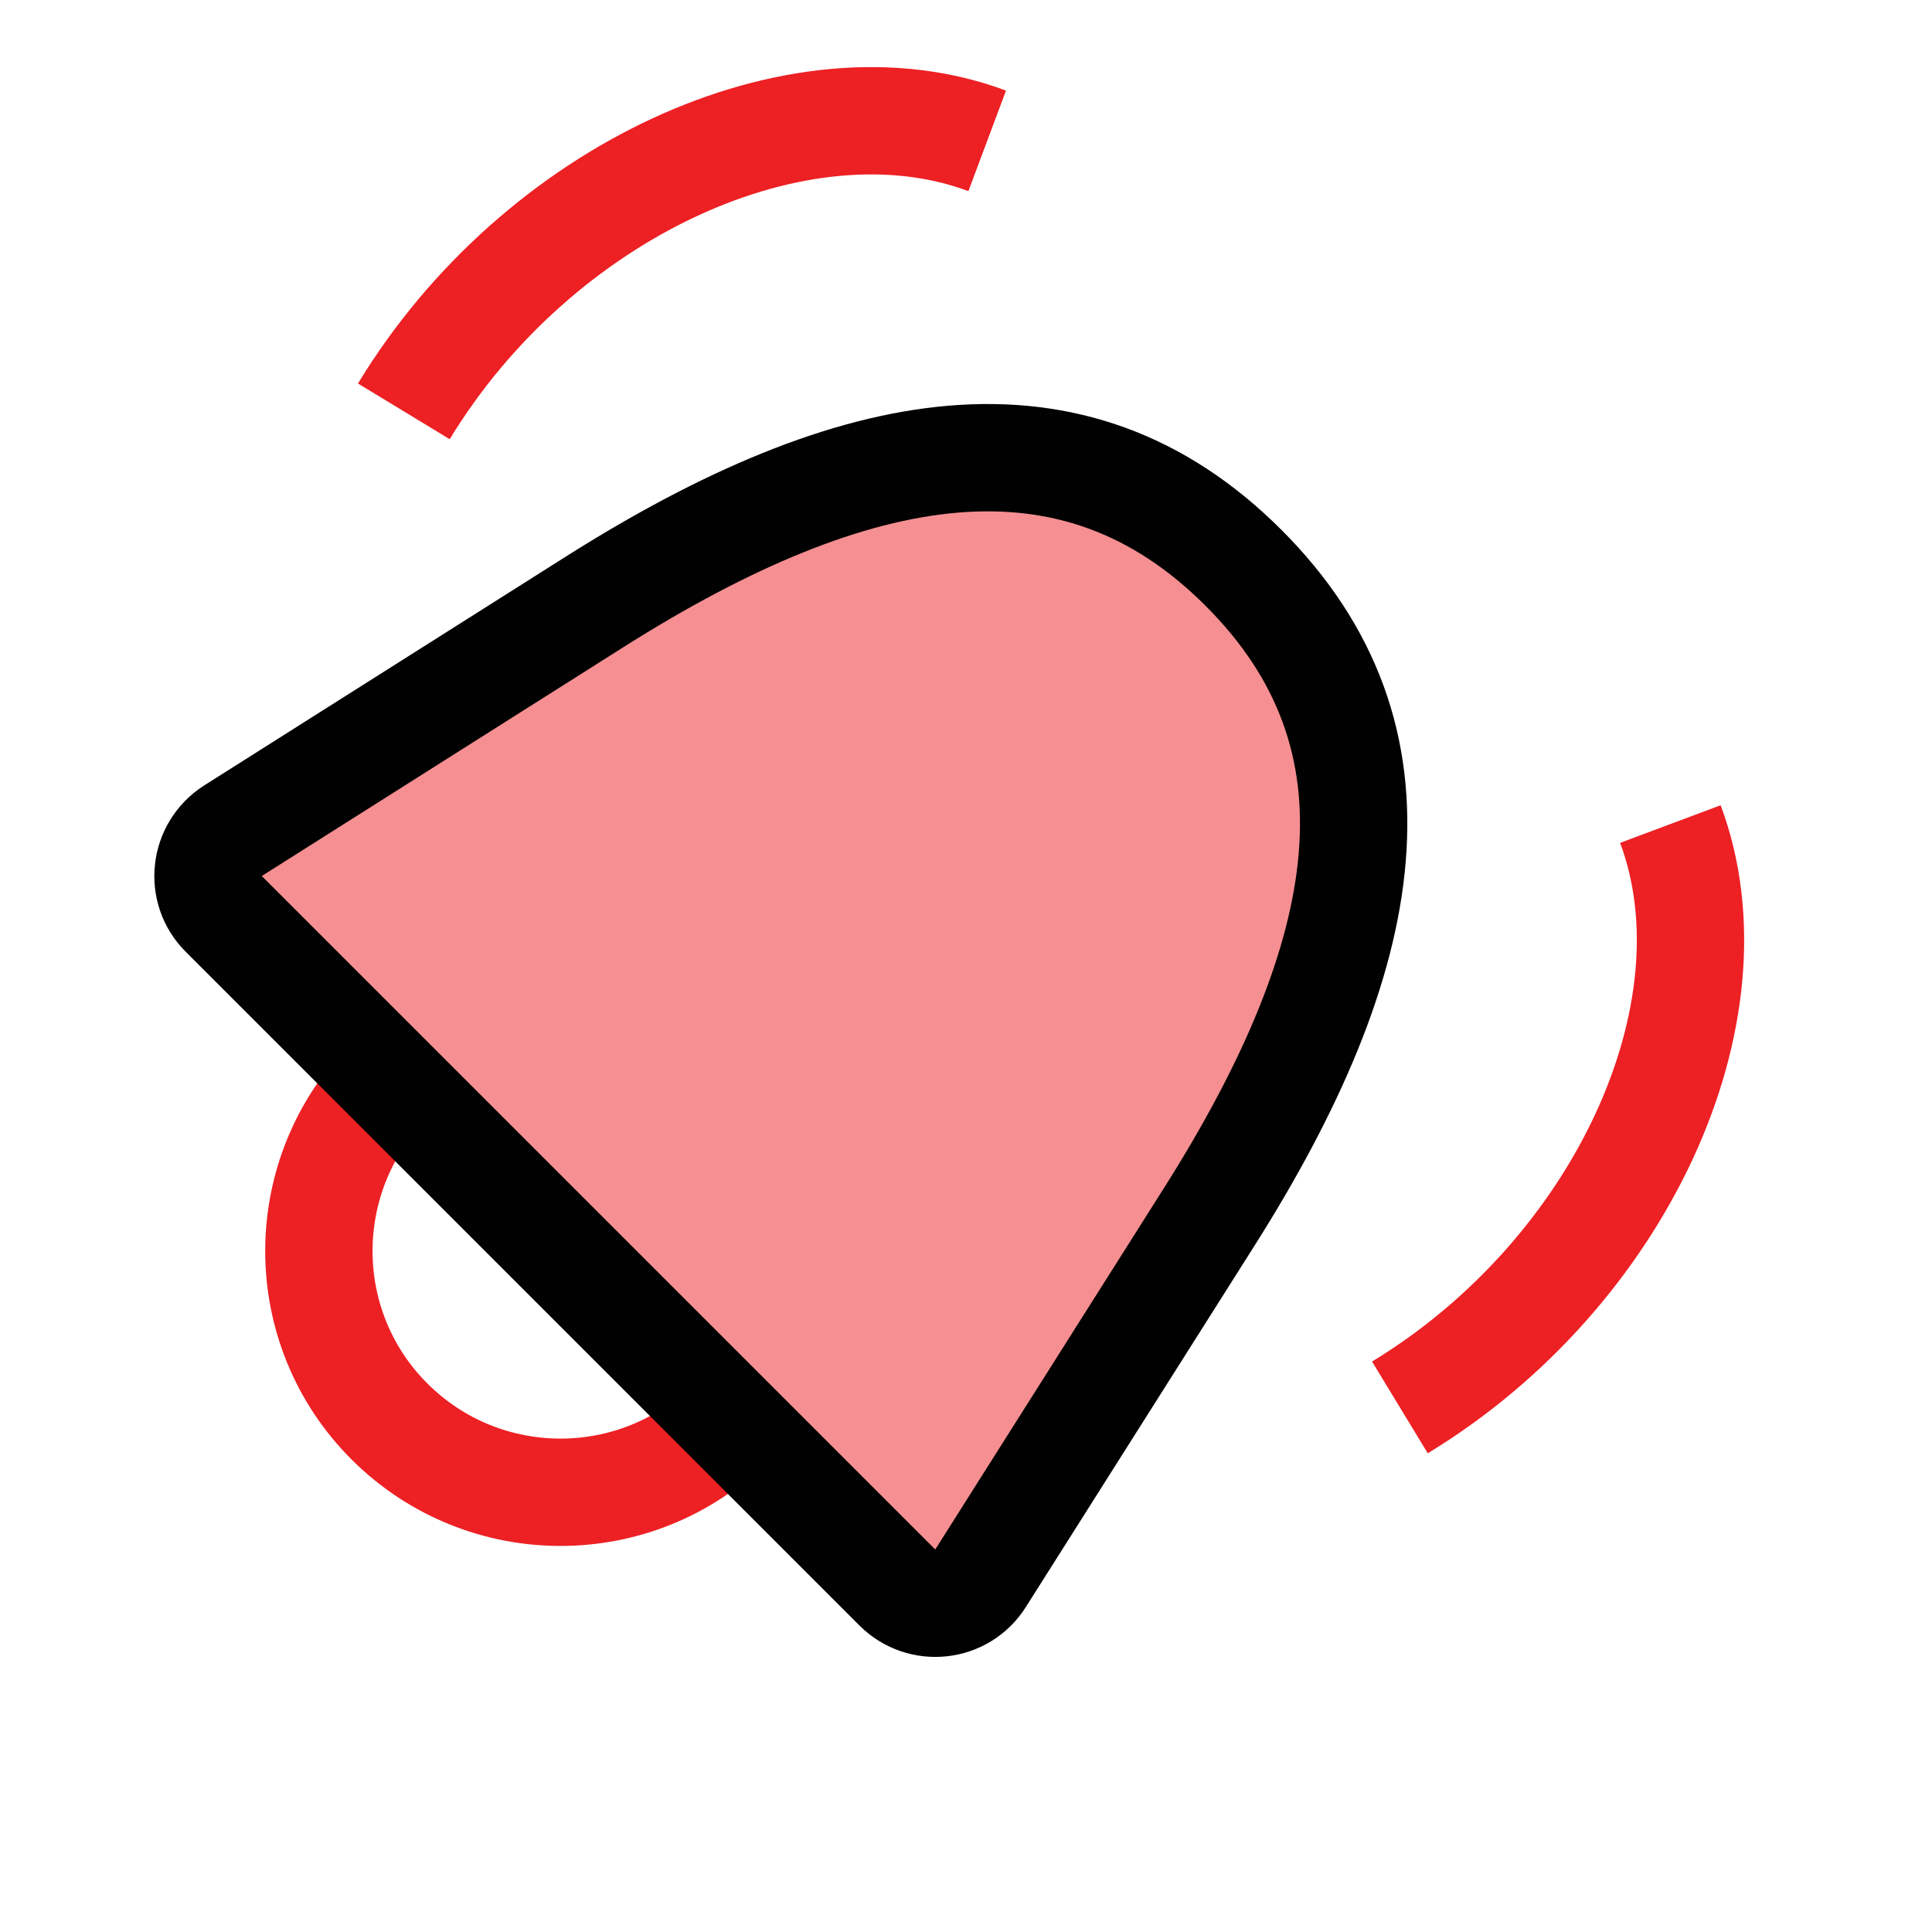 <?xml version="1.0" encoding="UTF-8"?>
<svg id="alarm-bell-2" xmlns="http://www.w3.org/2000/svg" viewBox="0 0 72 72">
  <path d="M46.34,21.16c-6.33-6.33-14.44-4.89-24.18,1.27l-13.48,8.53c-1.08.69-1.25,2.2-.34,3.1l12.55,12.55,12.55,12.55c.91.91,2.42.74,3.1-.34l8.53-13.48c6.17-9.75,7.6-17.86,1.27-24.18h0Z" style="fill: #ed2024; opacity: .5; stroke-width: 0px;"/>
  <path d="M27.25,52.98c-3.51,3.51-9.21,3.51-12.73,0s-3.51-9.21,0-12.73" style="fill: none; stroke: #ed2024; stroke-miterlimit: 10; stroke-width: 4px;"/>
  <path d="M46.34,21.16c-6.33-6.33-14.44-4.89-24.18,1.27l-13.48,8.53c-1.08.69-1.25,2.2-.34,3.1l12.55,12.55,12.55,12.55c.91.91,2.42.74,3.1-.34l8.53-13.48c6.17-9.75,7.6-17.86,1.27-24.18h0Z" style="fill: none; stroke: #010101; stroke-miterlimit: 10; stroke-width: 4px;"/>
  <path d="M15.05,15.33c4.98-8.2,14.71-12.71,21.74-10.08" style="fill: none; stroke: #ed2024; stroke-miterlimit: 10; stroke-width: 4px;"/>
  <path d="M52.17,52.45c8.2-4.98,12.71-14.71,10.08-21.74" style="fill: none; stroke: #ed2024; stroke-miterlimit: 10; stroke-width: 4px;"/>
</svg>